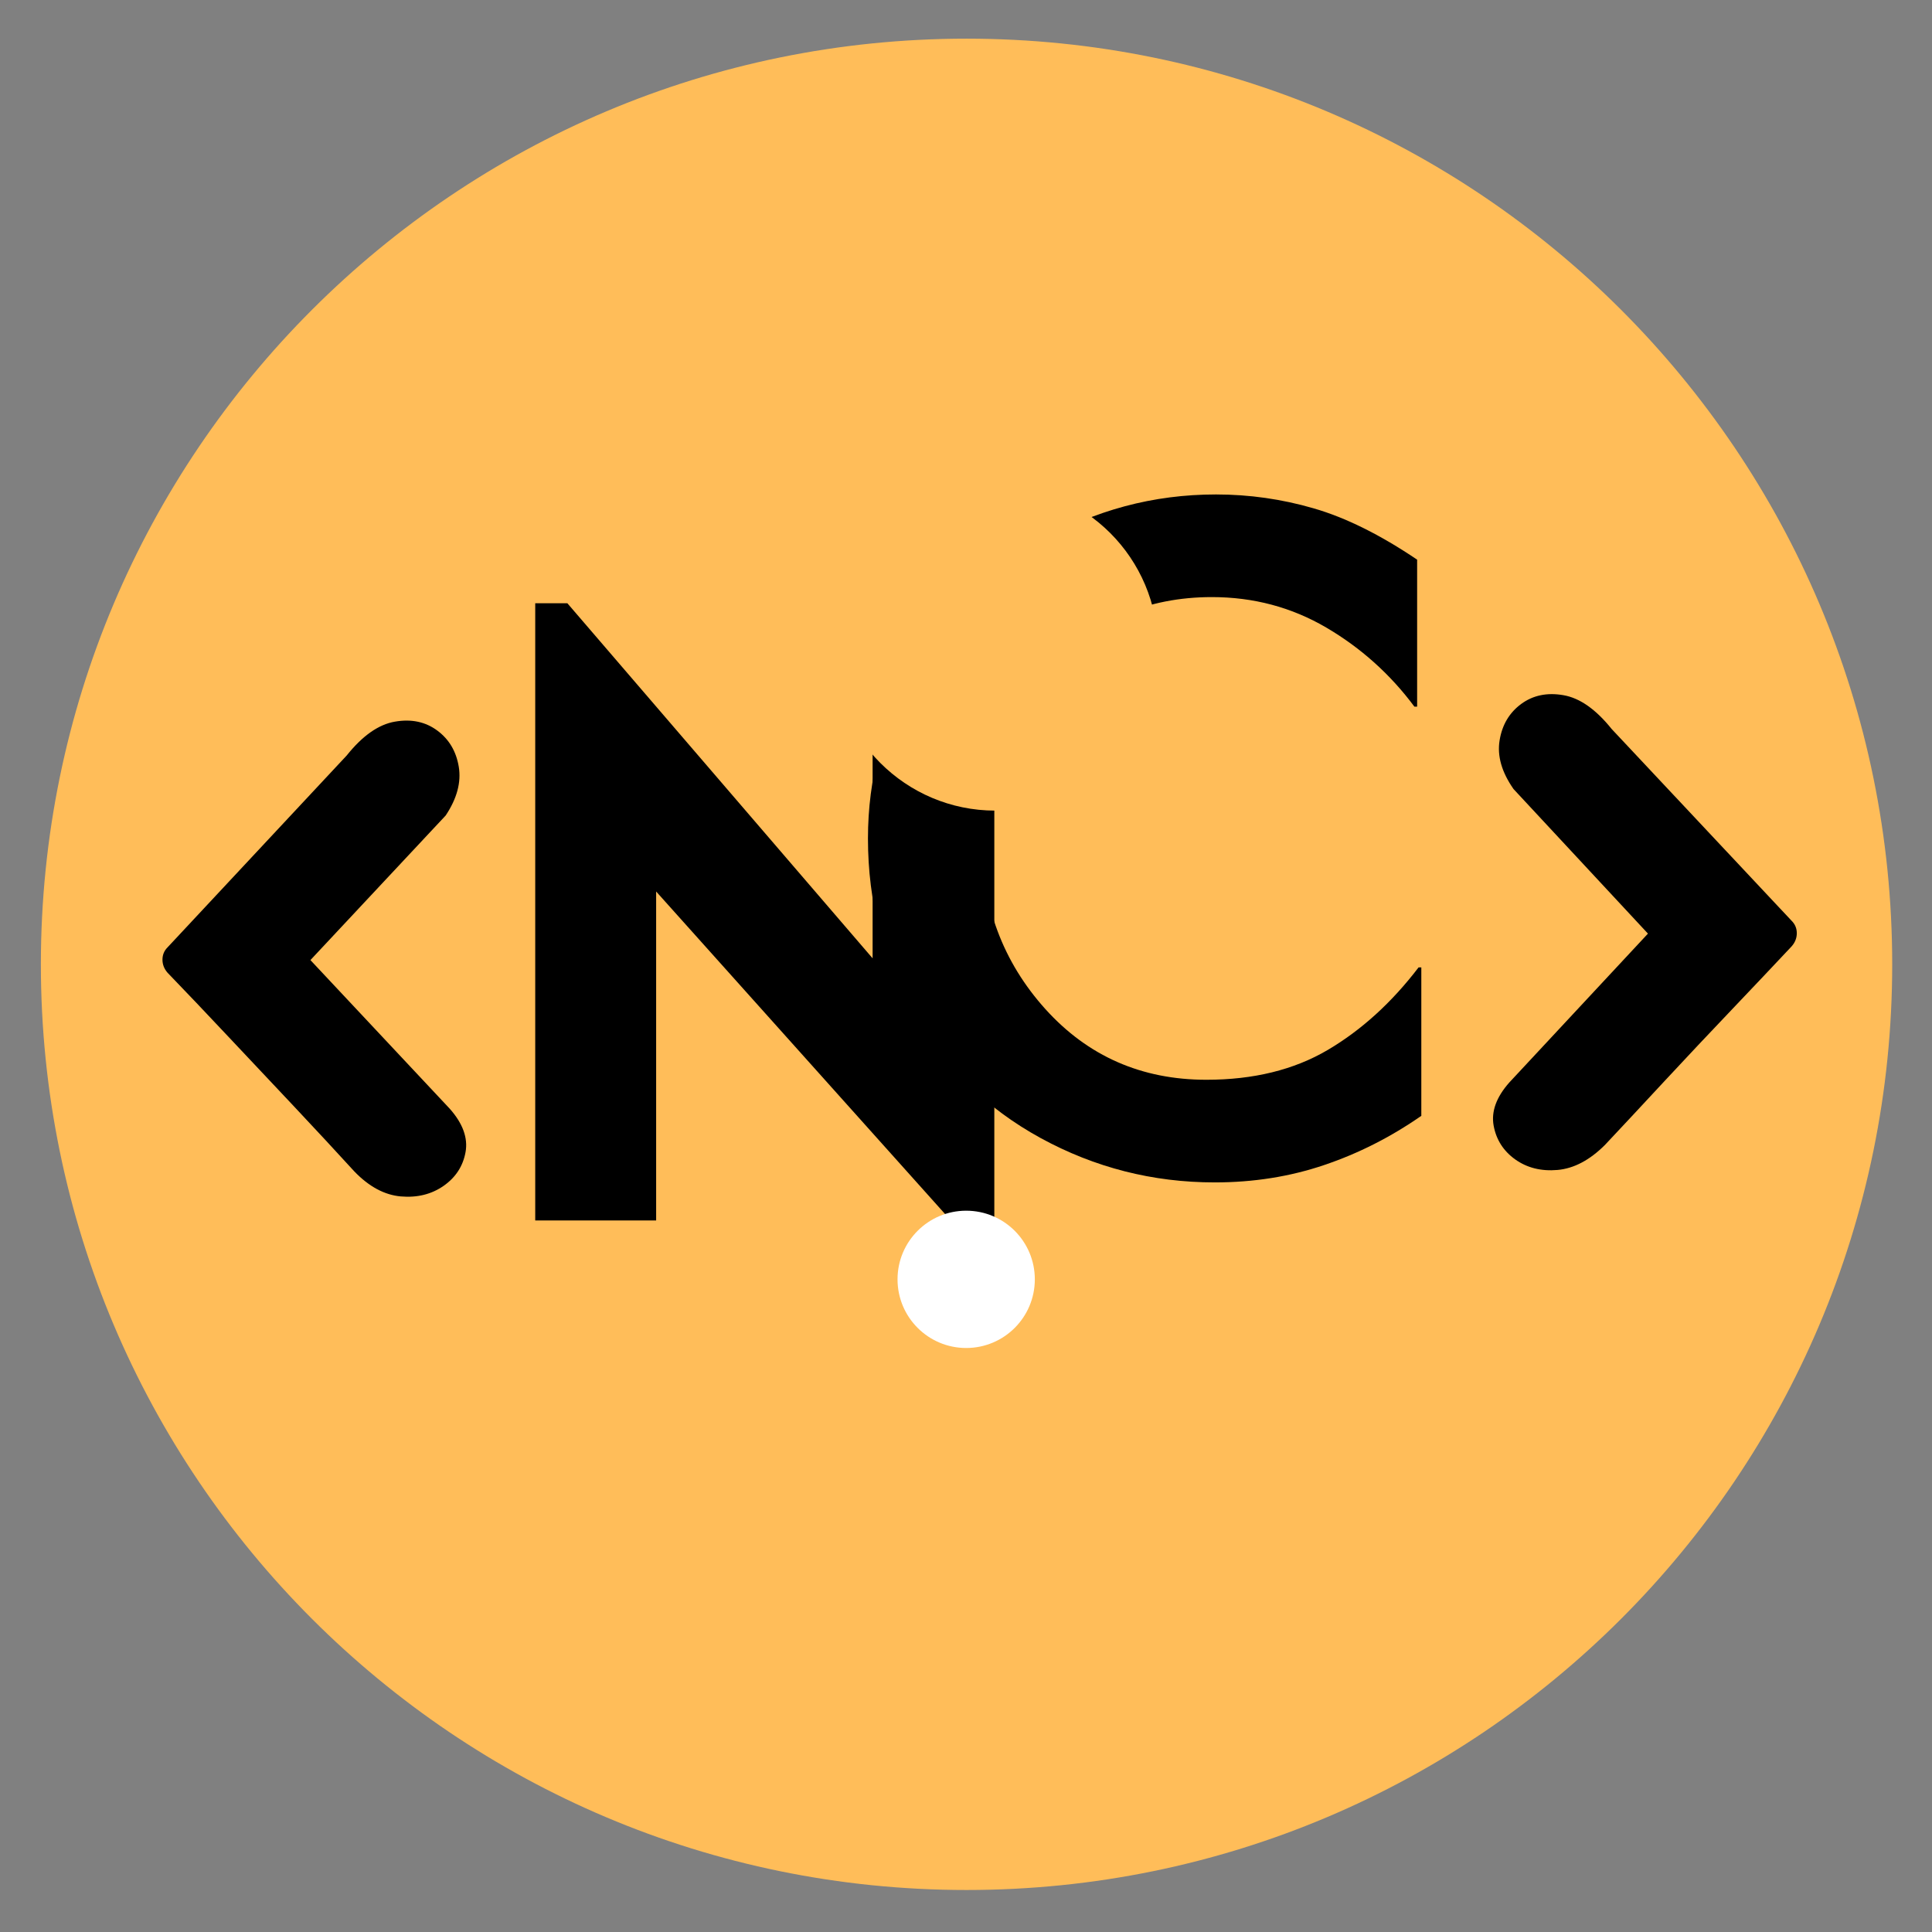 <svg xmlns="http://www.w3.org/2000/svg" xmlns:xlink="http://www.w3.org/1999/xlink" width="500" zoomAndPan="magnify" viewBox="0 0 375 375" height="500" preserveAspectRatio="xMidYMid meet" version="1.0"><rect x="0" y="0" width="375" height="375" fill="#808080" stroke="none"/><defs><g/><clipPath id="c5d8550dd5"><path d="M 7.934 7.504 L 367.277 7.504 L 367.277 366.848 L 7.934 366.848 Z M 7.934 7.504 " clip-rule="nonzero"/></clipPath><clipPath id="18d60b3480"><path d="M 187.605 7.504 C 88.375 7.504 7.934 87.945 7.934 187.176 C 7.934 286.406 88.375 366.848 187.605 366.848 C 286.836 366.848 367.277 286.406 367.277 187.176 C 367.277 87.945 286.836 7.504 187.605 7.504 Z M 187.605 7.504 " clip-rule="nonzero"/></clipPath><clipPath id="23af438160"><path d="M 174.211 234.996 L 200.859 234.996 L 200.859 261.645 L 174.211 261.645 Z M 174.211 234.996 " clip-rule="nonzero"/></clipPath><clipPath id="76d8578a90"><path d="M 187.535 234.996 C 180.176 234.996 174.211 240.961 174.211 248.32 C 174.211 255.68 180.176 261.645 187.535 261.645 C 194.895 261.645 200.859 255.68 200.859 248.32 C 200.859 240.961 194.895 234.996 187.535 234.996 Z M 187.535 234.996 " clip-rule="nonzero"/></clipPath><clipPath id="4c397038a6"><path d="M 161.633 94.227 L 224.746 94.227 L 224.746 157.34 L 161.633 157.34 Z M 161.633 94.227 " clip-rule="nonzero"/></clipPath><clipPath id="8180cd5e36"><path d="M 193.188 94.227 C 175.762 94.227 161.633 108.355 161.633 125.781 C 161.633 143.211 175.762 157.34 193.188 157.34 C 210.617 157.34 224.746 143.211 224.746 125.781 C 224.746 108.355 210.617 94.227 193.188 94.227 Z M 193.188 94.227 " clip-rule="nonzero"/></clipPath></defs><g clip-path="url(#c5d8550dd5)"><g clip-path="url(#18d60b3480)"><path fill="#ffbd59" d="M 7.934 7.504 L 367.277 7.504 L 367.277 366.848 L 7.934 366.848 Z M 7.934 7.504 " fill-opacity="1" fill-rule="nonzero"/></g></g><g fill="#000000" fill-opacity="1"><g transform="translate(160.658, 226.004)"><g><path d="M 114.406 -88.844 L 113.875 -88.844 C 109.207 -95.125 103.508 -100.238 96.781 -104.188 C 90.051 -108.133 82.645 -110.109 74.562 -110.109 C 62 -110.109 51.41 -105.531 42.797 -96.375 C 34.18 -87.219 29.875 -76.18 29.875 -63.266 C 29.875 -50.336 34 -39.297 42.25 -30.141 C 50.508 -20.992 60.926 -16.422 73.5 -16.422 C 82.645 -16.422 90.492 -18.348 97.047 -22.203 C 103.598 -26.066 109.477 -31.41 114.688 -38.234 L 115.219 -38.234 L 115.219 -9.422 C 109.289 -5.297 103.008 -2.113 96.375 0.125 C 89.738 2.375 82.648 3.5 75.109 3.5 C 63.086 3.5 51.828 0.629 41.328 -5.109 C 30.828 -10.859 22.613 -18.891 16.688 -29.203 C 10.77 -39.523 7.812 -50.879 7.812 -63.266 C 7.812 -74.93 10.727 -85.922 16.562 -96.234 C 22.395 -106.555 30.602 -114.77 41.188 -120.875 C 51.781 -126.977 63.176 -130.031 75.375 -130.031 C 81.832 -130.031 88.156 -129.129 94.344 -127.328 C 100.539 -125.535 107.227 -122.219 114.406 -117.375 Z M 114.406 -88.844 "/></g></g></g><g fill="#000000" fill-opacity="1"><g transform="translate(90.763, 236.885)"><g><path d="M 36.594 -63.844 L 36.594 0 L 13.125 0 L 13.125 -119.797 L 19.359 -119.797 L 78.609 -50.875 L 78.609 -117.172 L 102.234 -117.172 L 102.234 2.469 L 96 2.469 Z M 36.594 -63.844 "/></g></g></g><g clip-path="url(#23af438160)"><g clip-path="url(#76d8578a90)"><path fill="#ffffff" d="M 174.211 234.996 L 200.859 234.996 L 200.859 261.645 L 174.211 261.645 Z M 174.211 234.996 " fill-opacity="1" fill-rule="nonzero"/></g></g><g clip-path="url(#4c397038a6)"><g clip-path="url(#8180cd5e36)"><path fill="#ffbd59" d="M 161.633 94.227 L 224.746 94.227 L 224.746 157.34 L 161.633 157.34 Z M 161.633 94.227 " fill-opacity="1" fill-rule="nonzero"/></g></g><g fill="#000000" fill-opacity="1"><g transform="translate(267.679, 228.808)"><g><path d="M 52.188 -47.594 L 26.094 -75.656 C 23.801 -78.938 22.898 -82.082 23.391 -85.094 C 23.879 -88.102 25.27 -90.457 27.562 -92.156 C 29.863 -93.852 32.598 -94.426 35.766 -93.875 C 38.941 -93.332 42.066 -91.145 45.141 -87.312 L 80.094 -50.062 C 80.75 -49.406 81.078 -48.609 81.078 -47.672 C 81.078 -46.742 80.75 -45.898 80.094 -45.141 C 76.594 -41.41 72.68 -37.273 68.359 -32.734 C 64.035 -28.203 59.766 -23.664 55.547 -19.125 C 51.336 -14.582 47.43 -10.395 43.828 -6.562 C 40.867 -3.613 37.801 -2 34.625 -1.719 C 31.457 -1.445 28.723 -2.129 26.422 -3.766 C 24.129 -5.41 22.734 -7.598 22.234 -10.328 C 21.742 -13.066 22.758 -15.859 25.281 -18.703 Z M 52.188 -47.594 "/></g></g></g><g fill="#000000" fill-opacity="1"><g transform="translate(31.363, 233.945)"><g><path d="M 55.969 -18.703 C 58.477 -15.859 59.488 -13.066 59 -10.328 C 58.508 -7.598 57.086 -5.41 54.734 -3.766 C 52.379 -2.129 49.613 -1.445 46.438 -1.719 C 43.27 -2 40.266 -3.613 37.422 -6.562 C 33.922 -10.395 30.035 -14.582 25.766 -19.125 C 21.492 -23.664 17.223 -28.203 12.953 -32.734 C 8.691 -37.273 4.758 -41.41 1.156 -45.141 C 0.5 -45.898 0.172 -46.742 0.172 -47.672 C 0.172 -48.609 0.5 -49.406 1.156 -50.062 L 35.938 -87.312 C 39 -91.145 42.117 -93.332 45.297 -93.875 C 48.473 -94.426 51.207 -93.852 53.5 -92.156 C 55.801 -90.457 57.195 -88.102 57.688 -85.094 C 58.176 -82.082 57.328 -78.938 55.141 -75.656 L 28.891 -47.594 Z M 55.969 -18.703 "/></g></g></g></svg>